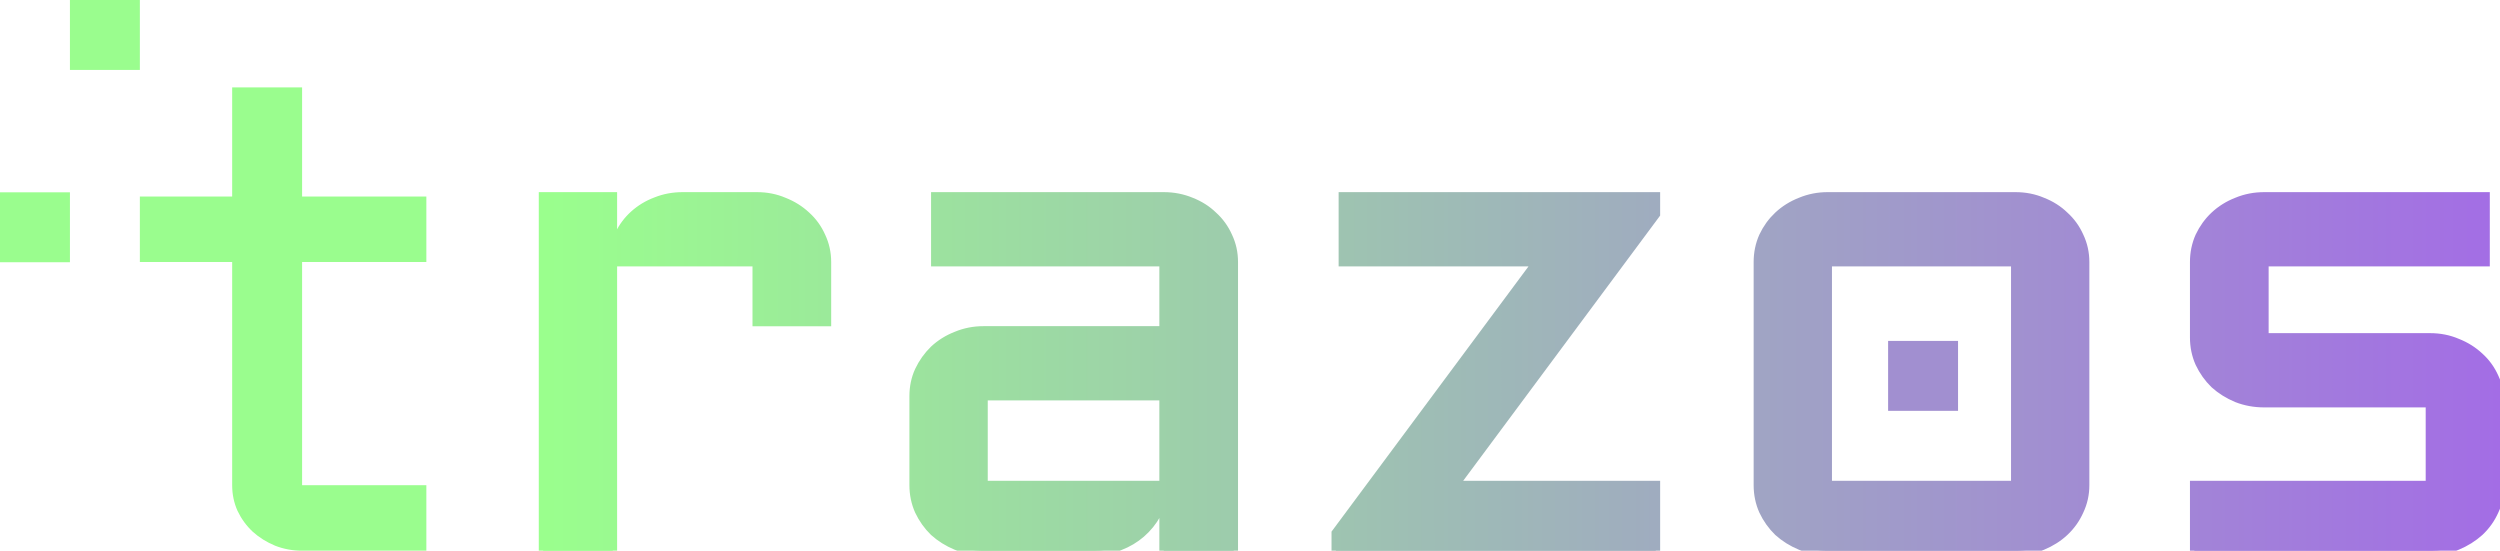 <svg width="286" height="63" viewBox="0 0 286 63" fill="none" xmlns="http://www.w3.org/2000/svg">
<path d="M70.097 29.975V63H62.137V22.48H70.097V29.632C70.151 28.643 70.395 27.717 70.828 26.855C71.261 25.967 71.83 25.206 72.534 24.572C73.265 23.913 74.104 23.405 75.052 23.05C75.999 22.67 77.015 22.48 78.098 22.48H86.586C87.696 22.48 88.725 22.682 89.673 23.088C90.647 23.469 91.5 24.001 92.231 24.686C92.963 25.346 93.531 26.132 93.937 27.045C94.371 27.958 94.587 28.935 94.587 29.975V36.823H86.586V29.975H70.097Z" fill="url(#paint0_linear_2021_2015)"/>
<path d="M104.537 45.308C104.537 44.268 104.741 43.304 105.147 42.416C105.58 41.503 106.148 40.704 106.852 40.019C107.583 39.334 108.436 38.802 109.411 38.421C110.386 38.016 111.415 37.813 112.498 37.813H133.13V29.975H107.015V22.48H133.13C134.24 22.48 135.282 22.682 136.257 23.088C137.231 23.469 138.071 24.001 138.775 24.686C139.506 25.346 140.074 26.132 140.481 27.045C140.914 27.958 141.13 28.935 141.13 29.975V63H133.13V56.151C133.048 57.09 132.778 57.978 132.317 58.815C131.857 59.652 131.261 60.387 130.53 61.022C129.826 61.63 129.014 62.112 128.093 62.467C127.173 62.822 126.198 63 125.169 63H112.498C111.415 63 110.386 62.81 109.411 62.429C108.436 62.023 107.583 61.491 106.852 60.831C106.148 60.146 105.58 59.347 105.147 58.434C104.741 57.521 104.537 56.545 104.537 55.505V45.308ZM112.498 55.505H133.13V45.308H112.498V55.505Z" fill="url(#paint1_linear_2021_2015)"/>
<path d="M153.639 22.48H189.42V24.496L166.392 55.505H189.42V63H152.827V60.983L175.855 29.975H153.639V22.48Z" fill="url(#paint2_linear_2021_2015)"/>
<path d="M238.522 55.505C238.522 56.545 238.305 57.521 237.872 58.434C237.466 59.347 236.898 60.146 236.167 60.831C235.463 61.491 234.623 62.023 233.648 62.429C232.701 62.81 231.672 63 230.562 63H209.077C207.994 63 206.965 62.81 205.991 62.429C205.016 62.023 204.163 61.491 203.432 60.831C202.728 60.146 202.159 59.347 201.726 58.434C201.32 57.521 201.117 56.545 201.117 55.505V29.975C201.117 28.935 201.32 27.958 201.726 27.045C202.159 26.132 202.728 25.346 203.432 24.686C204.163 24.001 205.016 23.469 205.991 23.088C206.965 22.682 207.994 22.48 209.077 22.48H230.562C231.672 22.48 232.701 22.682 233.648 23.088C234.623 23.469 235.463 24.001 236.167 24.686C236.898 25.346 237.466 26.132 237.872 27.045C238.305 27.958 238.522 28.935 238.522 29.975V55.505ZM209.077 29.975V55.505H230.562V29.975H209.077Z" fill="url(#paint3_linear_2021_2015)"/>
<path d="M277.999 55.505V46.107H259.032C257.922 46.107 256.88 45.917 255.905 45.536C254.93 45.13 254.077 44.598 253.346 43.938C252.642 43.253 252.074 42.454 251.64 41.541C251.234 40.628 251.031 39.651 251.031 38.612V29.975C251.031 28.935 251.234 27.958 251.64 27.045C252.074 26.132 252.642 25.346 253.346 24.686C254.077 24.001 254.93 23.469 255.905 23.088C256.88 22.682 257.922 22.48 259.032 22.48H284.334V29.975H259.032V38.612H277.999C279.109 38.612 280.138 38.815 281.085 39.22C282.06 39.601 282.913 40.133 283.644 40.818C284.375 41.478 284.944 42.264 285.35 43.177C285.783 44.09 286 45.067 286 46.107V55.505C286 56.545 285.783 57.521 285.35 58.434C284.944 59.347 284.375 60.146 283.644 60.831C282.913 61.491 282.06 62.023 281.085 62.429C280.138 62.81 279.109 63 277.999 63H251.031V55.505H277.999Z" fill="url(#paint4_linear_2021_2015)"/>
<path d="M70.097 29.975V63H62.137V22.48H70.097V29.632C70.151 28.643 70.395 27.717 70.828 26.855C71.261 25.967 71.83 25.206 72.534 24.572C73.265 23.913 74.104 23.405 75.052 23.05C75.999 22.67 77.015 22.48 78.098 22.48H86.586C87.696 22.48 88.725 22.682 89.673 23.088C90.647 23.469 91.5 24.001 92.231 24.686C92.963 25.346 93.531 26.132 93.937 27.045C94.371 27.958 94.587 28.935 94.587 29.975V36.823H86.586V29.975H70.097Z" stroke="url(#paint5_linear_2021_2015)"/>
<path d="M104.537 45.308C104.537 44.268 104.741 43.304 105.147 42.416C105.58 41.503 106.148 40.704 106.852 40.019C107.583 39.334 108.436 38.802 109.411 38.421C110.386 38.016 111.415 37.813 112.498 37.813H133.13V29.975H107.015V22.48H133.13C134.24 22.48 135.282 22.682 136.257 23.088C137.231 23.469 138.071 24.001 138.775 24.686C139.506 25.346 140.074 26.132 140.481 27.045C140.914 27.958 141.13 28.935 141.13 29.975V63H133.13V56.151C133.048 57.09 132.778 57.978 132.317 58.815C131.857 59.652 131.261 60.387 130.53 61.022C129.826 61.63 129.014 62.112 128.093 62.467C127.173 62.822 126.198 63 125.169 63H112.498C111.415 63 110.386 62.81 109.411 62.429C108.436 62.023 107.583 61.491 106.852 60.831C106.148 60.146 105.58 59.347 105.147 58.434C104.741 57.521 104.537 56.545 104.537 55.505V45.308ZM112.498 55.505H133.13V45.308H112.498V55.505Z" stroke="url(#paint6_linear_2021_2015)"/>
<path d="M153.639 22.48H189.42V24.496L166.392 55.505H189.42V63H152.827V60.983L175.855 29.975H153.639V22.48Z" stroke="url(#paint7_linear_2021_2015)"/>
<path d="M238.522 55.505C238.522 56.545 238.305 57.521 237.872 58.434C237.466 59.347 236.898 60.146 236.167 60.831C235.463 61.491 234.623 62.023 233.648 62.429C232.701 62.81 231.672 63 230.562 63H209.077C207.994 63 206.965 62.81 205.991 62.429C205.016 62.023 204.163 61.491 203.432 60.831C202.728 60.146 202.159 59.347 201.726 58.434C201.32 57.521 201.117 56.545 201.117 55.505V29.975C201.117 28.935 201.32 27.958 201.726 27.045C202.159 26.132 202.728 25.346 203.432 24.686C204.163 24.001 205.016 23.469 205.991 23.088C206.965 22.682 207.994 22.48 209.077 22.48H230.562C231.672 22.48 232.701 22.682 233.648 23.088C234.623 23.469 235.463 24.001 236.167 24.686C236.898 25.346 237.466 26.132 237.872 27.045C238.305 27.958 238.522 28.935 238.522 29.975V55.505ZM209.077 29.975V55.505H230.562V29.975H209.077Z" stroke="url(#paint8_linear_2021_2015)"/>
<path d="M277.999 55.505V46.107H259.032C257.922 46.107 256.88 45.917 255.905 45.536C254.93 45.13 254.077 44.598 253.346 43.938C252.642 43.253 252.074 42.454 251.64 41.541C251.234 40.628 251.031 39.651 251.031 38.612V29.975C251.031 28.935 251.234 27.958 251.64 27.045C252.074 26.132 252.642 25.346 253.346 24.686C254.077 24.001 254.93 23.469 255.905 23.088C256.88 22.682 257.922 22.48 259.032 22.48H284.334V29.975H259.032V38.612H277.999C279.109 38.612 280.138 38.815 281.085 39.22C282.06 39.601 282.913 40.133 283.644 40.818C284.375 41.478 284.944 42.264 285.35 43.177C285.783 44.09 286 45.067 286 46.107V55.505C286 56.545 285.783 57.521 285.35 58.434C284.944 59.347 284.375 60.146 283.644 60.831C282.913 61.491 282.06 62.023 281.085 62.429C280.138 62.81 279.109 63 277.999 63H251.031V55.505H277.999Z" stroke="url(#paint9_linear_2021_2015)"/>
<rect x="216" y="39" width="8" height="8" fill="#A18FD0"/>
<rect x="8" width="8" height="8" fill="#9AFD8E"/>
<rect y="22" width="8" height="8" fill="#9AFD8E"/>
<path d="M16 22.48H26.56V10H34.56V22.48H48.775V29.975H34.56V55.505H48.775V63H34.56C33.477 63 32.449 62.81 31.474 62.429C30.499 62.023 29.646 61.491 28.915 60.831C28.184 60.146 27.602 59.347 27.169 58.434C26.763 57.521 26.56 56.545 26.56 55.505V29.975H16V22.48Z" fill="#9AFD8E"/>
<defs>
<linearGradient id="paint0_linear_2021_2015" x1="62.137" y1="42.74" x2="286" y2="42.74" gradientUnits="userSpaceOnUse">
<stop stop-color="#9AFF8D"/>
<stop offset="1" stop-color="#A36DE5"/>
</linearGradient>
<linearGradient id="paint1_linear_2021_2015" x1="62.137" y1="42.74" x2="286" y2="42.74" gradientUnits="userSpaceOnUse">
<stop stop-color="#9AFF8D"/>
<stop offset="1" stop-color="#A36DE5"/>
</linearGradient>
<linearGradient id="paint2_linear_2021_2015" x1="62.137" y1="42.74" x2="286" y2="42.74" gradientUnits="userSpaceOnUse">
<stop stop-color="#9AFF8D"/>
<stop offset="1" stop-color="#A36DE5"/>
</linearGradient>
<linearGradient id="paint3_linear_2021_2015" x1="62.137" y1="42.74" x2="286" y2="42.74" gradientUnits="userSpaceOnUse">
<stop stop-color="#9AFF8D"/>
<stop offset="1" stop-color="#A36DE5"/>
</linearGradient>
<linearGradient id="paint4_linear_2021_2015" x1="62.137" y1="42.74" x2="286" y2="42.74" gradientUnits="userSpaceOnUse">
<stop stop-color="#9AFF8D"/>
<stop offset="1" stop-color="#A36DE5"/>
</linearGradient>
<linearGradient id="paint5_linear_2021_2015" x1="62.137" y1="42.74" x2="286" y2="42.74" gradientUnits="userSpaceOnUse">
<stop stop-color="#9AFF8D"/>
<stop offset="1" stop-color="#A36DE5"/>
</linearGradient>
<linearGradient id="paint6_linear_2021_2015" x1="62.137" y1="42.74" x2="286" y2="42.74" gradientUnits="userSpaceOnUse">
<stop stop-color="#9AFF8D"/>
<stop offset="1" stop-color="#A36DE5"/>
</linearGradient>
<linearGradient id="paint7_linear_2021_2015" x1="62.137" y1="42.74" x2="286" y2="42.74" gradientUnits="userSpaceOnUse">
<stop stop-color="#9AFF8D"/>
<stop offset="1" stop-color="#A36DE5"/>
</linearGradient>
<linearGradient id="paint8_linear_2021_2015" x1="62.137" y1="42.74" x2="286" y2="42.74" gradientUnits="userSpaceOnUse">
<stop stop-color="#9AFF8D"/>
<stop offset="1" stop-color="#A36DE5"/>
</linearGradient>
<linearGradient id="paint9_linear_2021_2015" x1="62.137" y1="42.74" x2="286" y2="42.74" gradientUnits="userSpaceOnUse">
<stop stop-color="#9AFF8D"/>
<stop offset="1" stop-color="#A36DE5"/>
</linearGradient>
</defs>
</svg>
